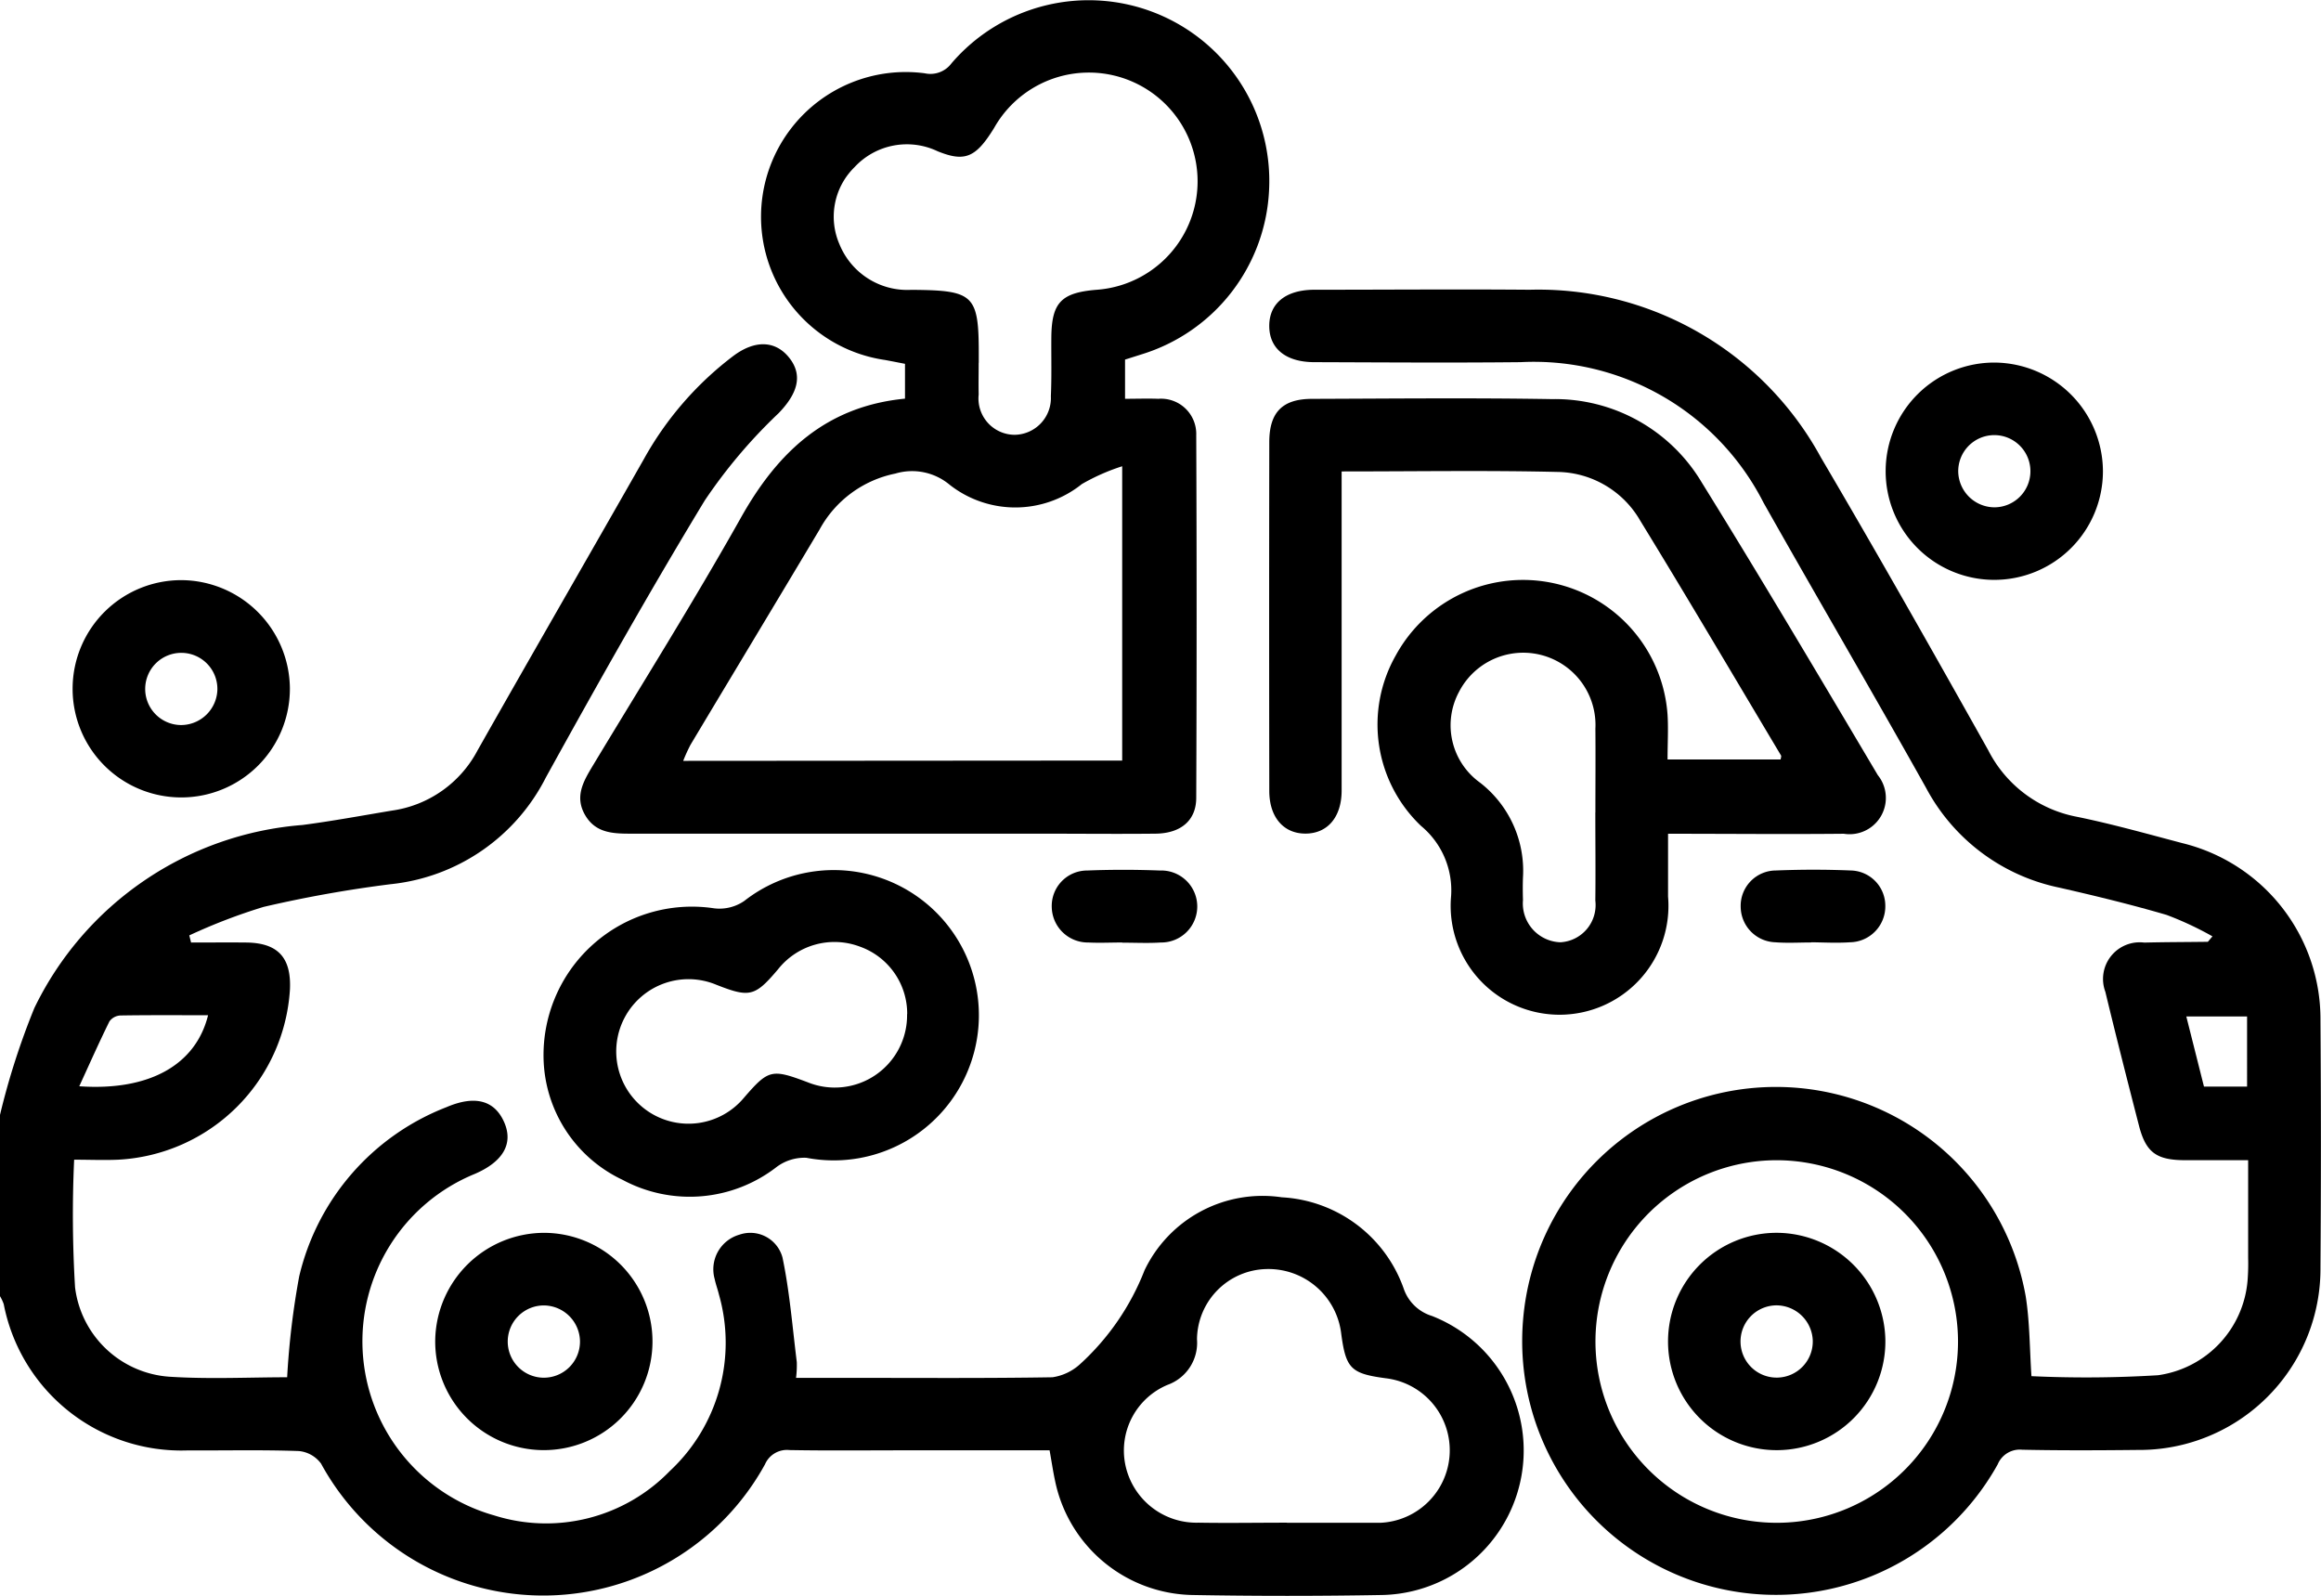 <svg id="Group_14" data-name="Group 14" xmlns="http://www.w3.org/2000/svg" xmlns:xlink="http://www.w3.org/1999/xlink" width="73.877" height="50.793" viewBox="0 0 73.877 50.793">
  <defs>
    <clipPath id="clip-path">
      <rect id="Rectangle_7" data-name="Rectangle 7" width="73.877" height="50.793" fill="none"/>
    </clipPath>
  </defs>
  <g id="Group_13" data-name="Group 13" clip-path="url(#clip-path)">
    <path id="Path_25" data-name="Path 25" d="M0,81.393a23.41,23.41,0,0,1,1.093-3.4,10.375,10.375,0,0,1,8.536-5.827c.952-.125,1.9-.3,2.845-.458A3.655,3.655,0,0,0,15.2,69.792c1.751-3.093,3.529-6.17,5.287-9.259a10.5,10.5,0,0,1,2.86-3.3c.695-.517,1.347-.485,1.782.072s.252,1.137-.348,1.756a16.507,16.507,0,0,0-2.351,2.78c-1.755,2.894-3.417,5.846-5.054,8.81a6.258,6.258,0,0,1-4.947,3.4,39.636,39.636,0,0,0-4.039.722,18.2,18.2,0,0,0-2.365.907l.057.227c.587,0,1.175-.006,1.762,0,1,.013,1.431.477,1.385,1.49a5.782,5.782,0,0,1-5.469,5.422c-.452.02-.905,0-1.4,0a38.558,38.558,0,0,0,.029,4.063A3.25,3.25,0,0,0,5.4,89.727c1.266.081,2.54.017,3.74.017a25.2,25.2,0,0,1,.383-3.21,7.659,7.659,0,0,1,4.688-5.387c.915-.392,1.536-.213,1.839.484.294.676-.034,1.251-.936,1.64a5.757,5.757,0,0,0,.617,10.87,5.483,5.483,0,0,0,5.589-1.413,5.579,5.579,0,0,0,1.563-5.62c-.039-.163-.1-.322-.134-.486a1.146,1.146,0,0,1,.785-1.416,1.06,1.06,0,0,1,1.373.728c.229,1.094.316,2.217.455,3.329a3.255,3.255,0,0,1-.024.5h1.742c2.14,0,4.279.016,6.418-.019a1.659,1.659,0,0,0,.877-.415A7.941,7.941,0,0,0,36.43,86.34,4.164,4.164,0,0,1,40.8,84.016a4.365,4.365,0,0,1,3.877,2.9,1.375,1.375,0,0,0,.9.876A4.6,4.6,0,0,1,44,96.674q-3.028.054-6.058,0a4.551,4.551,0,0,1-4.359-3.633c-.065-.3-.109-.606-.175-.972h-4.6c-1.226,0-2.452.014-3.678-.008a.762.762,0,0,0-.781.455,8.054,8.054,0,0,1-14.13-.024.992.992,0,0,0-.708-.4c-1.176-.042-2.355-.014-3.533-.02A5.758,5.758,0,0,1,.119,87.417,1.376,1.376,0,0,0,0,87.163V81.393M40.966,94.376h2.813c.048,0,.1,0,.144,0a2.309,2.309,0,0,0,.188-4.6c-1.112-.148-1.272-.308-1.42-1.417A2.333,2.333,0,0,0,40.3,86.3a2.261,2.261,0,0,0-2.2,2.234,1.421,1.421,0,0,1-.933,1.45,2.266,2.266,0,0,0-1.352,2.524,2.311,2.311,0,0,0,2.333,1.864c.937.016,1.875,0,2.813,0M6.618,78.221c-.94,0-1.863-.007-2.786.008a.459.459,0,0,0-.348.187c-.328.664-.629,1.342-.961,2.066,2.227.155,3.708-.679,4.1-2.261" transform="translate(0 -45.908)"/>
    <path id="Path_26" data-name="Path 26" d="M233.882,82.417a37.487,37.487,0,0,0,4.029-.03,3.32,3.32,0,0,0,2.849-3.017,7.009,7.009,0,0,0,.018-.72c0-1.006,0-2.011,0-3.107-.711,0-1.375,0-2.039,0-.887-.008-1.218-.254-1.436-1.1-.365-1.417-.727-2.836-1.07-4.259a1.167,1.167,0,0,1,1.239-1.567c.672-.017,1.345-.016,2.017-.025.014,0,.029-.03.154-.173a10.342,10.342,0,0,0-1.461-.683c-1.128-.33-2.272-.608-3.418-.869a6.228,6.228,0,0,1-4.239-3.177c-1.7-3.037-3.462-6.042-5.172-9.074a8.2,8.2,0,0,0-7.733-4.473c-2.187.023-4.375.007-6.562,0-.91,0-1.437-.432-1.438-1.152s.525-1.151,1.435-1.153c2.284,0,4.567-.019,6.85,0a10.243,10.243,0,0,1,9.274,5.338c1.814,3.083,3.577,6.2,5.326,9.318a4,4,0,0,0,2.829,2.12c1.127.231,2.238.545,3.352.838a5.765,5.765,0,0,1,4.394,5.644q.028,3.93,0,7.86a5.763,5.763,0,0,1-5.819,5.809c-1.226.013-2.452.019-3.677-.007a.76.76,0,0,0-.777.465A8.076,8.076,0,0,1,217.7,80.615a8.075,8.075,0,0,1,16-.727c.128.822.123,1.665.181,2.529m-8.105-6.873a5.77,5.77,0,1,0,5.767,5.716,5.777,5.777,0,0,0-5.767-5.716m14.968-4.575H238.81l.562,2.231h1.372Z" transform="translate(-169.22 -38.616)"/>
    <path id="Path_27" data-name="Path 27" d="M106.155,12.7v-1.12c-.226-.044-.432-.085-.639-.123a4.606,4.606,0,0,1,1.269-9.124.837.837,0,0,0,.851-.319,5.75,5.75,0,0,1,10.108,4.021,5.748,5.748,0,0,1-4.052,5.241l-.533.169v1.248c.353,0,.707-.013,1.059,0a1.121,1.121,0,0,1,1.207,1.159q.024,5.77,0,11.539c0,.73-.5,1.135-1.295,1.143-1.226.013-2.452,0-3.678,0q-6.527,0-13.054,0c-.574,0-1.112-.034-1.435-.609s-.046-1.054.246-1.54c1.586-2.633,3.222-5.238,4.728-7.917,1.169-2.08,2.707-3.535,5.218-3.78m6.913,11.519V14.84a6.544,6.544,0,0,0-1.285.568,3.385,3.385,0,0,1-4.207.021,1.862,1.862,0,0,0-1.728-.356,3.546,3.546,0,0,0-2.412,1.78c-1.364,2.287-2.74,4.566-4.107,6.85a5.213,5.213,0,0,0-.234.514ZM108.5,11.548h0c0,.336-.007.672,0,1.008a1.157,1.157,0,0,0,1.149,1.283,1.171,1.171,0,0,0,1.149-1.229c.028-.623.01-1.248.015-1.872.01-1.107.312-1.423,1.442-1.515a3.461,3.461,0,1,0-3.262-5.153c-.578.939-.924,1.1-1.8.744a2.272,2.272,0,0,0-2.645.507,2.206,2.206,0,0,0-.475,2.463,2.331,2.331,0,0,0,2.286,1.441c2.026.015,2.151.151,2.144,2.178,0,.048,0,.1,0,.144" transform="translate(-77.349 0)"/>
    <path id="Path_28" data-name="Path 28" d="M211.892,68.106c0,.333,0,.592,0,.852q0,4.65,0,9.3c0,.848-.449,1.368-1.145,1.372s-1.157-.514-1.158-1.358q-.009-5.552,0-11.1c0-.951.418-1.376,1.355-1.379,2.547-.008,5.1-.035,7.642.008a5.437,5.437,0,0,1,4.766,2.649c1.91,3.081,3.756,6.2,5.607,9.32a1.155,1.155,0,0,1-1.082,1.865c-1.826.018-3.652,0-5.595,0,0,.68,0,1.341,0,2a3.466,3.466,0,1,1-6.907,0,2.659,2.659,0,0,0-.954-2.248,4.452,4.452,0,0,1-.805-5.43,4.613,4.613,0,0,1,8.65,1.894c.028.454,0,.91,0,1.42h3.6c0-.039.03-.1.011-.129-1.489-2.494-2.965-5-4.481-7.473a3.091,3.091,0,0,0-2.628-1.55c-2.256-.053-4.514-.016-6.878-.016m8.079,10.853c0-.887.008-1.774,0-2.661a2.3,2.3,0,0,0-4.339-1.18,2.247,2.247,0,0,0,.667,2.893,3.548,3.548,0,0,1,1.367,3.018c-.009.239-.007.48,0,.719a1.237,1.237,0,0,0,1.191,1.344,1.186,1.186,0,0,0,1.112-1.329c.011-.935,0-1.87,0-2.8" transform="translate(-169.188 -53.098)"/>
    <path id="Path_29" data-name="Path 29" d="M89.8,149.829a4.724,4.724,0,0,1,5.43-4.905,1.392,1.392,0,0,0,.957-.238,4.62,4.62,0,1,1,1.972,8.177,1.479,1.479,0,0,0-.947.294,4.513,4.513,0,0,1-4.9.409,4.378,4.378,0,0,1-2.512-3.738m11.57-1.537a2.267,2.267,0,0,0-1.512-2.151,2.291,2.291,0,0,0-2.6.725c-.733.866-.9.909-1.961.492a2.3,2.3,0,1,0,.88,3.592c.778-.9.881-.92,2.026-.489a2.3,2.3,0,0,0,3.163-2.168" transform="translate(-72.494 -116.013)"/>
    <path id="Path_30" data-name="Path 30" d="M318.323,63.331a3.458,3.458,0,1,1-3.424-3.456,3.474,3.474,0,0,1,3.424,3.456m-3.458,1.151a1.149,1.149,0,1,0-1.148-1.132,1.16,1.16,0,0,0,1.148,1.132" transform="translate(-251.387 -48.335)"/>
    <path id="Path_31" data-name="Path 31" d="M18.908,99.254a3.458,3.458,0,1,1-3.432-3.448,3.474,3.474,0,0,1,3.432,3.448M16.6,99.3a1.149,1.149,0,1,0-1.163,1.118A1.16,1.16,0,0,0,16.6,99.3" transform="translate(-9.681 -77.341)"/>
    <path id="Path_32" data-name="Path 32" d="M75.344,203.584a3.458,3.458,0,1,1-3.47,3.408,3.474,3.474,0,0,1,3.47-3.408m.012,2.311a1.15,1.15,0,1,0,1.126,1.155,1.159,1.159,0,0,0-1.126-1.155" transform="translate(-58.021 -164.345)"/>
    <path id="Path_33" data-name="Path 33" d="M175.935,145.943c-.361,0-.722.018-1.081,0a1.149,1.149,0,0,1-1.163-1.134,1.127,1.127,0,0,1,1.133-1.157c.768-.031,1.539-.029,2.307,0a1.146,1.146,0,1,1,.03,2.291c-.407.027-.817.005-1.225.006" transform="translate(-140.214 -115.945)"/>
    <path id="Path_34" data-name="Path 34" d="M289.722,145.94c-.385,0-.771.024-1.153-.006a1.139,1.139,0,0,1-1.1-1.119,1.125,1.125,0,0,1,1.124-1.166c.792-.032,1.587-.033,2.379,0a1.123,1.123,0,0,1,1.1,1.116,1.143,1.143,0,0,1-1.125,1.169c-.407.028-.817.005-1.225,0" transform="translate(-232.063 -115.943)"/>
    <path id="Path_35" data-name="Path 35" d="M282.4,207.007a3.459,3.459,0,1,1-3.454-3.424,3.473,3.473,0,0,1,3.454,3.424m-3.471-1.115a1.15,1.15,0,1,0,1.16,1.121,1.161,1.161,0,0,0-1.16-1.121" transform="translate(-222.389 -164.345)"/>
  </g>
</svg>

